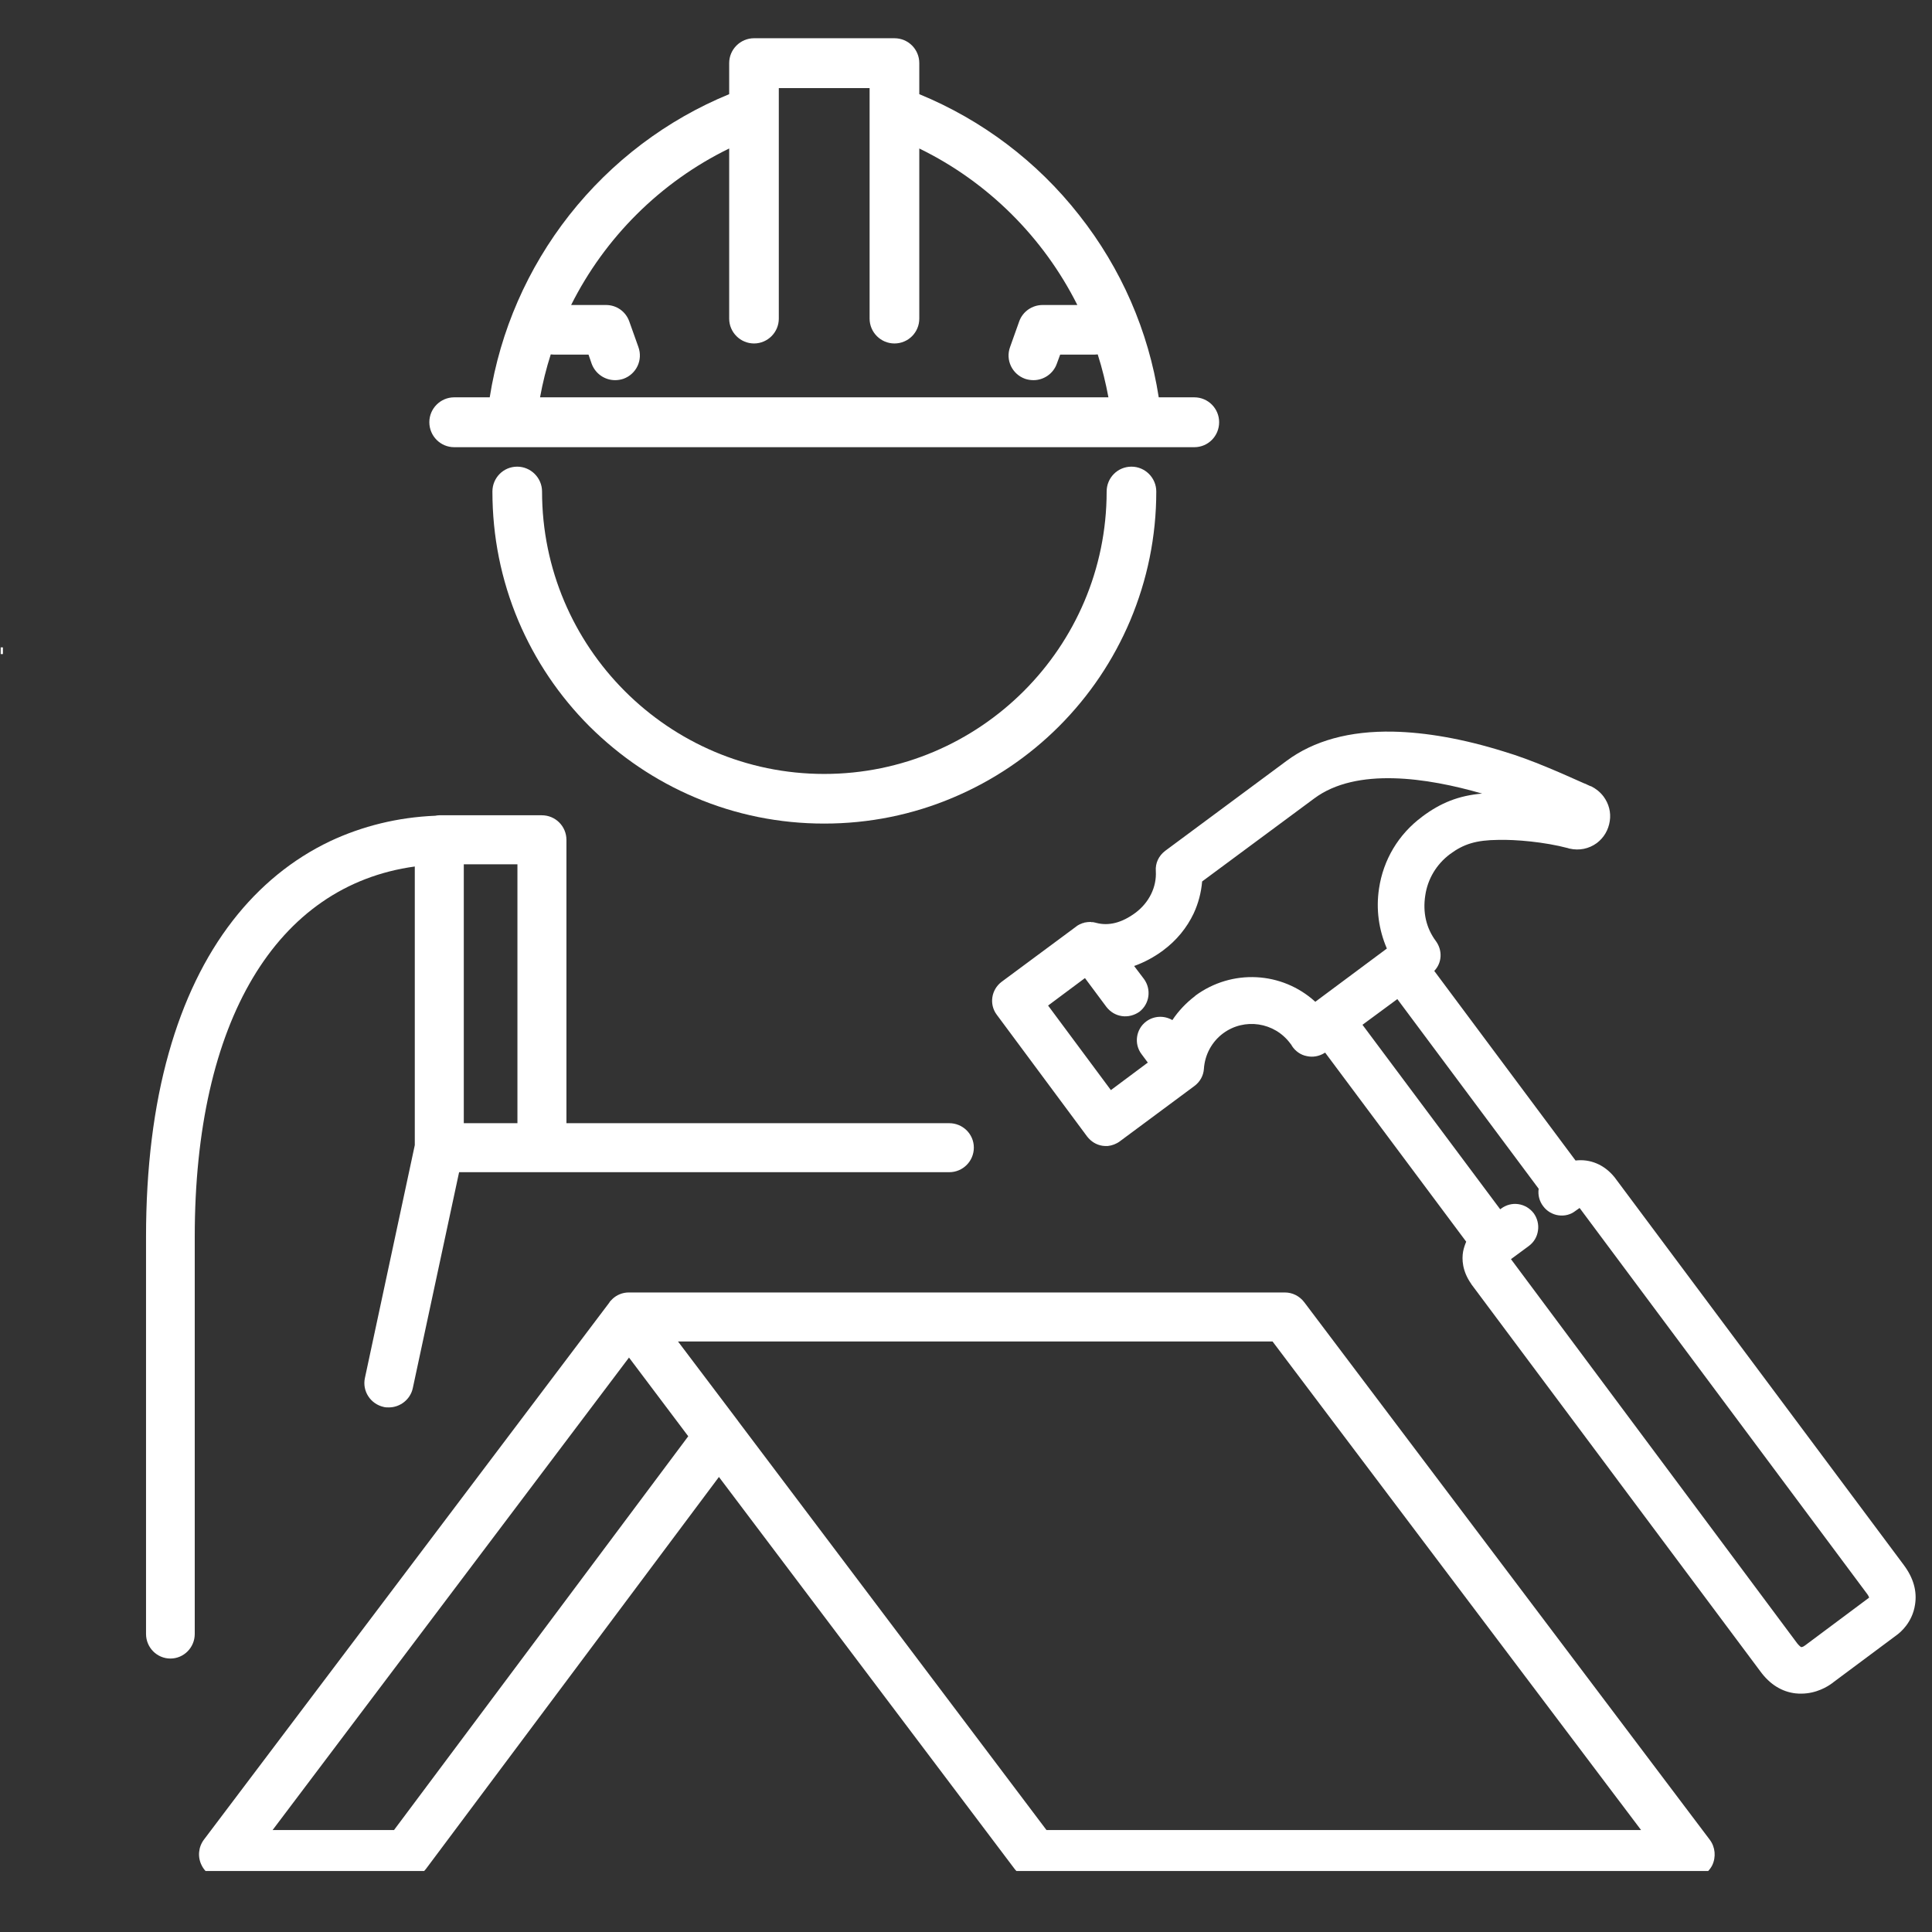 <svg xmlns="http://www.w3.org/2000/svg" xmlns:xlink="http://www.w3.org/1999/xlink" width="45" zoomAndPan="magnify" viewBox="0 0 33.75 33.75" height="45" preserveAspectRatio="xMidYMid meet" version="1.0"><rect x="0" y="0" width="33.75" height="33.75" fill="#333333" stroke="none"/><defs><clipPath id="86ba7aae57"><path d="M 3 22 L 30 22 L 30 32.684 L 3 32.684 Z M 3 22 " clip-rule="nonzero"/></clipPath><clipPath id="4ac2e88e04"><path d="M 7 0.672 L 22 0.672 L 22 8 L 7 8 Z M 7 0.672 " clip-rule="nonzero"/></clipPath><clipPath id="c536cfd6c1"><path d="M 17 12 L 33.5 12 L 33.5 30 L 17 30 Z M 17 12 " clip-rule="nonzero"/></clipPath></defs><g clip-path="url(#86ba7aae57)"><path fill="#ffffff" d="M 22.785 22.75 C 22.703 22.641 22.578 22.578 22.445 22.578 L 10.988 22.578 C 10.984 22.578 10.984 22.578 10.984 22.578 C 10.875 22.578 10.773 22.621 10.699 22.691 C 10.691 22.699 10.684 22.707 10.676 22.715 C 10.664 22.727 10.652 22.738 10.645 22.754 L 3.562 32.137 C 3.465 32.266 3.449 32.441 3.523 32.586 C 3.594 32.73 3.742 32.82 3.906 32.82 L 7.094 32.82 C 7.23 32.82 7.355 32.758 7.438 32.652 L 12.559 25.801 L 17.727 32.652 C 17.809 32.758 17.934 32.82 18.07 32.82 L 29.527 32.82 C 29.688 32.82 29.836 32.73 29.91 32.586 C 29.98 32.441 29.965 32.266 29.867 32.137 Z M 6.883 31.969 L 4.762 31.969 L 10.988 23.715 L 12.023 25.09 Z M 18.281 31.969 L 12.902 24.836 C 12.898 24.832 12.895 24.828 12.891 24.82 L 11.844 23.434 L 22.23 23.434 L 28.668 31.969 Z M 18.281 31.969 " fill-opacity="1" fill-rule="nonzero"/></g><g clip-path="url(#4ac2e88e04)"><path fill="#ffffff" d="M 7.934 7.812 L 20.863 7.812 C 21.105 7.812 21.297 7.617 21.297 7.375 C 21.297 7.137 21.105 6.941 20.863 6.941 L 20.242 6.941 C 20.062 5.781 19.586 4.688 18.852 3.758 C 18.117 2.82 17.152 2.094 16.059 1.645 L 16.059 1.102 C 16.059 0.863 15.867 0.668 15.625 0.668 L 13.172 0.668 C 12.934 0.668 12.738 0.863 12.738 1.102 L 12.738 1.645 C 11.645 2.094 10.684 2.82 9.945 3.758 C 9.215 4.688 8.738 5.781 8.555 6.941 L 7.934 6.941 C 7.695 6.941 7.5 7.137 7.5 7.375 C 7.5 7.617 7.695 7.812 7.934 7.812 Z M 9.621 6.191 C 9.641 6.191 9.66 6.195 9.68 6.195 L 10.281 6.195 L 10.336 6.355 C 10.402 6.531 10.566 6.641 10.746 6.641 C 10.793 6.641 10.844 6.633 10.891 6.617 C 11.117 6.535 11.234 6.289 11.152 6.062 L 10.992 5.613 C 10.93 5.441 10.77 5.328 10.586 5.328 L 9.977 5.328 C 10.566 4.152 11.535 3.18 12.738 2.594 L 12.738 5.566 C 12.738 5.805 12.934 6 13.172 6 C 13.41 6 13.605 5.805 13.605 5.566 L 13.605 1.539 L 15.191 1.539 L 15.191 5.566 C 15.191 5.805 15.387 6 15.625 6 C 15.867 6 16.059 5.805 16.059 5.566 L 16.059 2.594 C 17.262 3.18 18.23 4.152 18.82 5.328 L 18.215 5.328 C 18.031 5.328 17.867 5.441 17.805 5.613 L 17.645 6.062 C 17.562 6.289 17.68 6.535 17.906 6.617 C 17.953 6.633 18.004 6.641 18.055 6.641 C 18.23 6.641 18.398 6.531 18.461 6.355 L 18.52 6.195 L 19.117 6.195 C 19.137 6.195 19.156 6.191 19.176 6.191 C 19.254 6.434 19.316 6.688 19.363 6.941 L 9.434 6.941 C 9.48 6.688 9.543 6.434 9.621 6.191 Z M 9.621 6.191 " fill-opacity="1" fill-rule="nonzero"/></g><path fill="#ffffff" d="M 19.332 8.586 C 19.332 11.305 17.117 13.52 14.398 13.52 C 11.68 13.52 9.469 11.305 9.469 8.586 C 9.469 8.348 9.273 8.152 9.035 8.152 C 8.793 8.152 8.602 8.348 8.602 8.586 C 8.602 9.371 8.754 10.129 9.055 10.844 C 9.348 11.535 9.766 12.156 10.297 12.688 C 10.832 13.219 11.449 13.637 12.141 13.93 C 12.855 14.234 13.617 14.387 14.398 14.387 C 15.18 14.387 15.941 14.234 16.656 13.93 C 17.348 13.637 17.969 13.219 18.5 12.688 C 19.031 12.156 19.449 11.535 19.742 10.844 C 20.043 10.129 20.199 9.371 20.199 8.586 C 20.199 8.348 20.004 8.152 19.766 8.152 C 19.523 8.152 19.332 8.348 19.332 8.586 Z M 19.332 8.586 " fill-opacity="1" fill-rule="nonzero"/><g clip-path="url(#c536cfd6c1)"><path fill="#ffffff" d="M 33.258 27.34 L 28.211 20.574 C 28.207 20.57 28.203 20.562 28.199 20.559 C 28.023 20.344 27.777 20.242 27.523 20.273 L 25.055 16.961 C 25.191 16.82 25.203 16.602 25.082 16.438 C 24.914 16.211 24.852 15.941 24.898 15.641 C 24.941 15.352 25.094 15.098 25.328 14.922 C 25.57 14.742 25.789 14.676 26.172 14.672 C 26.473 14.664 26.98 14.707 27.391 14.816 C 27.398 14.82 27.406 14.82 27.414 14.824 L 27.418 14.824 C 27.586 14.863 27.758 14.828 27.895 14.727 C 28.02 14.633 28.098 14.496 28.121 14.344 C 28.145 14.191 28.105 14.039 28.012 13.914 C 27.953 13.836 27.879 13.777 27.793 13.734 C 27.789 13.734 27.789 13.734 27.785 13.734 C 27.754 13.719 27.719 13.703 27.684 13.688 L 27.672 13.684 C 27.285 13.512 26.758 13.273 26.273 13.129 C 25.559 12.906 24.906 12.793 24.336 12.781 C 23.578 12.766 22.949 12.938 22.473 13.293 L 20.355 14.863 C 20.242 14.949 20.18 15.078 20.191 15.219 C 20.207 15.496 20.074 15.766 19.836 15.945 C 19.598 16.121 19.367 16.18 19.148 16.121 C 19.145 16.121 19.145 16.121 19.141 16.121 C 19.137 16.117 19.137 16.117 19.133 16.117 L 19.113 16.113 C 19.109 16.113 19.105 16.113 19.098 16.109 L 19.082 16.109 C 19.082 16.109 19.078 16.109 19.078 16.109 C 19.07 16.109 19.066 16.109 19.062 16.109 L 19.059 16.105 C 19.02 16.105 18.98 16.109 18.941 16.117 L 18.938 16.121 C 18.934 16.121 18.926 16.121 18.922 16.125 L 18.918 16.125 C 18.914 16.125 18.91 16.129 18.902 16.129 L 18.898 16.133 C 18.895 16.133 18.891 16.137 18.883 16.137 L 18.879 16.141 C 18.875 16.141 18.871 16.145 18.867 16.145 L 18.859 16.148 C 18.855 16.152 18.852 16.152 18.852 16.152 C 18.848 16.156 18.844 16.156 18.844 16.156 C 18.84 16.16 18.836 16.16 18.832 16.164 C 18.828 16.164 18.828 16.168 18.824 16.168 C 18.82 16.168 18.82 16.172 18.816 16.172 L 18.809 16.18 C 18.805 16.18 18.805 16.184 18.801 16.184 C 18.801 16.184 18.797 16.188 18.797 16.188 L 17.496 17.152 C 17.316 17.289 17.277 17.543 17.41 17.723 L 18.992 19.855 C 19.059 19.941 19.152 20 19.262 20.016 C 19.289 20.02 19.32 20.02 19.348 20.02 C 19.426 20.012 19.5 19.984 19.562 19.938 C 19.617 19.898 20.859 18.977 20.863 18.973 C 20.965 18.898 21.023 18.789 21.031 18.672 C 21.047 18.426 21.168 18.199 21.367 18.051 C 21.738 17.777 22.262 17.855 22.539 18.227 C 22.551 18.238 22.562 18.258 22.57 18.273 C 22.629 18.363 22.723 18.43 22.828 18.449 C 22.934 18.473 23.043 18.453 23.137 18.395 C 23.141 18.395 23.145 18.391 23.148 18.387 L 25.613 21.691 C 25.59 21.746 25.57 21.805 25.559 21.863 C 25.535 21.996 25.543 22.203 25.699 22.426 C 25.699 22.426 25.703 22.43 25.703 22.434 L 30.75 29.195 C 30.918 29.426 31.129 29.555 31.371 29.582 L 31.375 29.582 C 31.406 29.586 31.438 29.586 31.465 29.586 C 31.73 29.586 31.93 29.461 32.008 29.402 C 32.016 29.398 32.023 29.391 32.027 29.387 L 33.129 28.566 C 33.195 28.52 33.406 28.344 33.453 28.035 C 33.492 27.797 33.426 27.566 33.258 27.34 Z M 22.977 17.5 C 22.395 16.969 21.52 16.922 20.879 17.395 L 20.879 17.398 C 20.723 17.516 20.586 17.66 20.48 17.82 C 20.34 17.738 20.16 17.742 20.023 17.844 C 19.844 17.977 19.805 18.234 19.941 18.414 L 20.051 18.562 L 19.406 19.043 L 18.309 17.566 L 18.953 17.086 L 19.328 17.59 C 19.395 17.676 19.488 17.734 19.598 17.75 C 19.703 17.766 19.812 17.738 19.902 17.676 C 20.082 17.539 20.117 17.285 19.984 17.102 L 19.812 16.875 C 19.988 16.812 20.156 16.723 20.32 16.602 L 20.324 16.598 C 20.551 16.43 20.734 16.207 20.852 15.957 C 20.934 15.781 20.984 15.59 21 15.398 L 22.957 13.949 C 23.695 13.398 24.934 13.586 25.891 13.863 C 25.484 13.898 25.168 14.023 24.844 14.266 L 24.84 14.27 C 24.43 14.574 24.164 15.02 24.09 15.523 C 24.035 15.883 24.086 16.242 24.227 16.57 Z M 32.645 27.914 L 31.535 28.742 C 31.531 28.746 31.527 28.746 31.523 28.75 C 31.508 28.762 31.484 28.773 31.469 28.773 L 31.465 28.773 C 31.457 28.77 31.434 28.754 31.398 28.711 L 26.395 21.996 L 26.707 21.766 C 26.797 21.699 26.852 21.605 26.867 21.496 C 26.883 21.391 26.855 21.281 26.793 21.195 C 26.727 21.109 26.633 21.051 26.523 21.035 C 26.418 21.02 26.312 21.047 26.223 21.113 L 26.207 21.125 L 23.801 17.902 L 24.41 17.453 L 26.879 20.766 C 26.863 20.875 26.891 20.984 26.957 21.07 C 27.02 21.156 27.117 21.215 27.223 21.23 C 27.332 21.246 27.438 21.219 27.523 21.152 L 27.594 21.102 L 32.605 27.828 C 32.633 27.863 32.648 27.895 32.652 27.906 C 32.648 27.91 32.645 27.914 32.645 27.914 Z M 32.652 27.902 Z M 32.652 27.902 " fill-opacity="1" fill-rule="nonzero"/></g><path fill="#ffffff" d="M 7.246 15.137 L 7.246 20.004 L 6.375 24.07 C 6.324 24.301 6.473 24.527 6.703 24.578 C 6.73 24.586 6.762 24.586 6.793 24.586 C 6.988 24.586 7.168 24.449 7.211 24.25 L 8.02 20.477 L 16.582 20.477 C 16.82 20.477 17.012 20.285 17.012 20.047 C 17.012 19.812 16.82 19.621 16.582 19.621 L 9.895 19.621 L 9.895 14.672 C 9.895 14.434 9.703 14.242 9.465 14.242 L 7.672 14.242 C 7.648 14.242 7.625 14.246 7.605 14.25 C 6.949 14.277 6.332 14.43 5.766 14.695 C 5.109 15.008 4.535 15.477 4.066 16.082 C 3.578 16.711 3.203 17.488 2.949 18.391 C 2.684 19.328 2.551 20.41 2.551 21.605 L 2.551 28.543 C 2.551 28.781 2.742 28.973 2.977 28.973 C 3.211 28.973 3.402 28.781 3.402 28.543 L 3.402 21.605 C 3.402 17.836 4.828 15.469 7.246 15.137 Z M 8.102 15.098 L 9.039 15.098 L 9.039 19.621 L 8.102 19.621 Z M 8.102 15.098 " fill-opacity="1" fill-rule="nonzero"/><path fill="#ffffff" d="M 0.012 11.309 L 0.051 11.309 L 0.051 11.426 L 0.012 11.426 Z M 0.012 11.309 " fill-opacity="1" fill-rule="nonzero"/></svg>